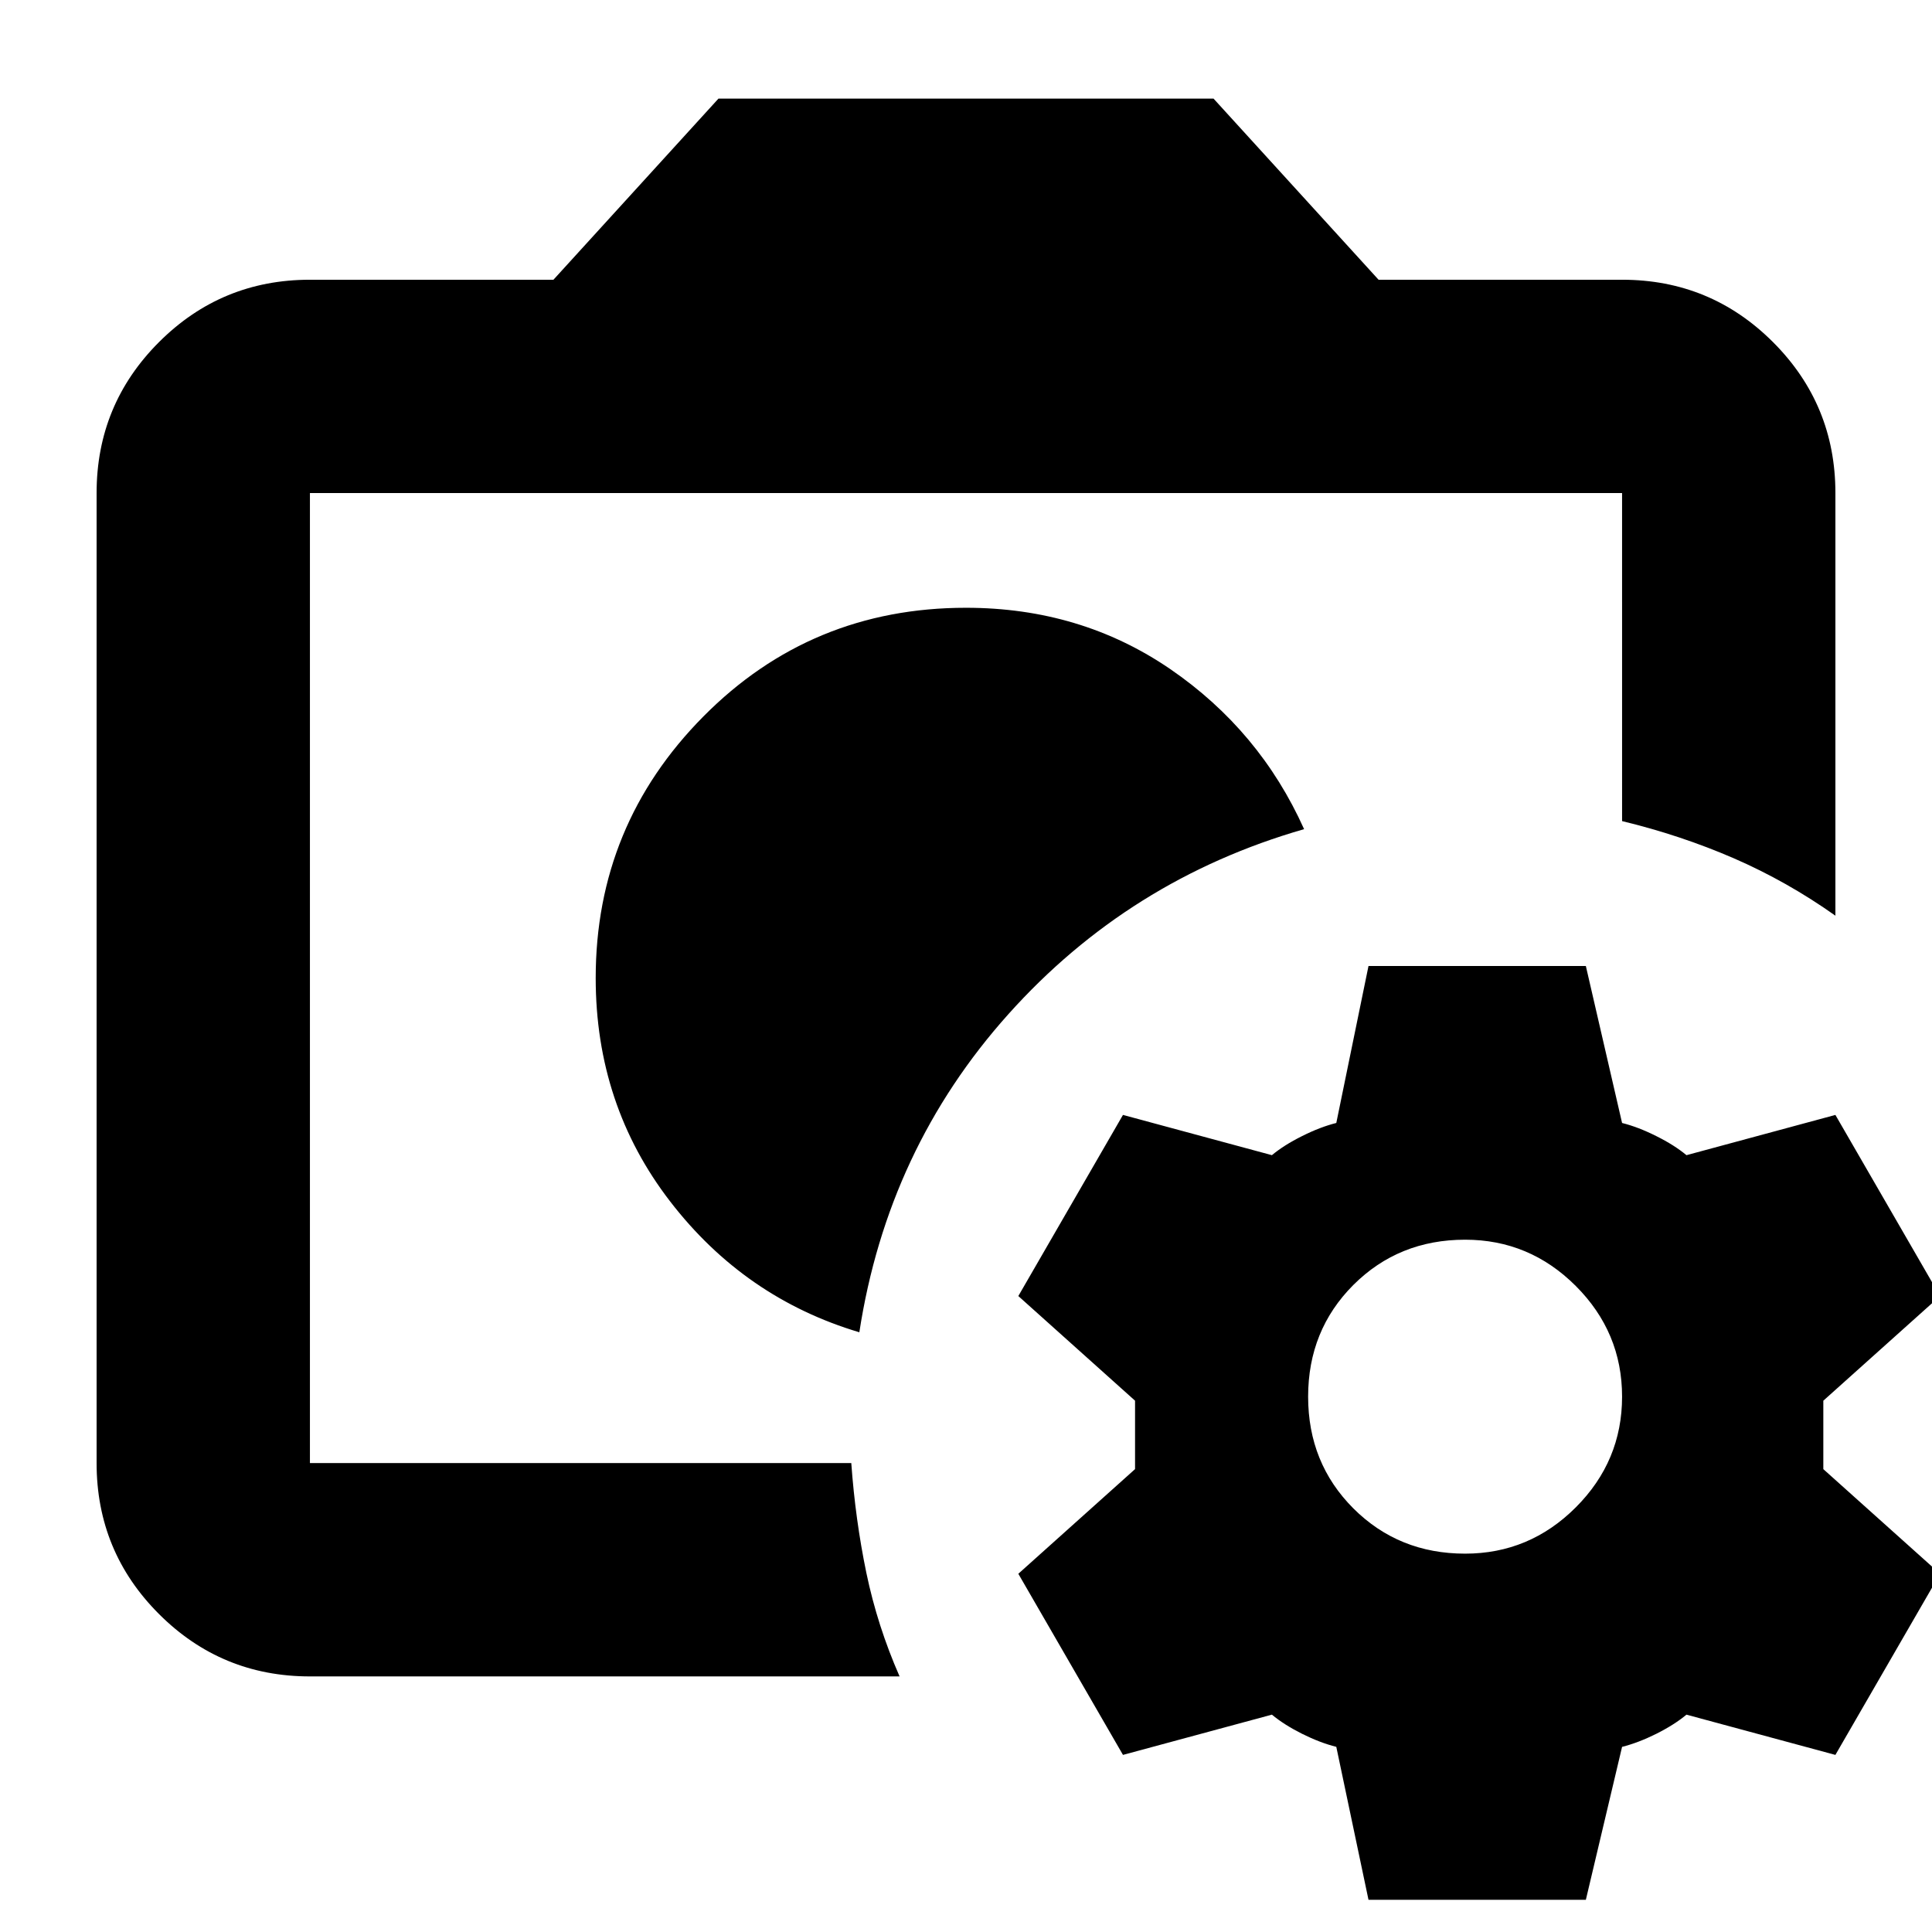 <svg xmlns="http://www.w3.org/2000/svg" height="24" width="24"><path d="M11.925 12.125Zm-1.25 4.425q.35-2.275 1.85-3.95 1.5-1.675 3.675-2.3-.55-1.225-1.662-1.988Q13.425 7.55 12 7.55q-1.925 0-3.262 1.35Q7.4 10.25 7.4 12.15q0 1.575.925 2.775t2.35 1.625ZM3.85 18.175V6.125 10.2 10v8.175Zm0 2.65q-1.1 0-1.875-.775-.775-.775-.775-1.875V6.125q0-1.1.775-1.875.775-.775 1.875-.775h3.025l2.05-2.25h6.15l2.05 2.25h3.025q1.1 0 1.875.775.775.775.775 1.875v5.25q-.6-.425-1.262-.713-.663-.287-1.388-.462V6.125H3.85v12.05h6.725q.05.7.187 1.363.138.662.413 1.287ZM17 23.6l-.4-1.9q-.2-.05-.425-.162-.225-.113-.375-.238l-1.85.5-1.3-2.25 1.45-1.3v-.85l-1.45-1.3 1.3-2.25 1.85.5q.15-.125.375-.237.225-.113.425-.163L17 12h2.7l.45 1.95q.2.05.425.163.225.112.375.237l1.85-.5 1.3 2.25-1.45 1.3v.85l1.45 1.3-1.3 2.25-1.85-.5q-.15.125-.375.238-.225.112-.425.162l-.45 1.9Zm1.2-4.3q.8 0 1.375-.575t.575-1.375q0-.8-.575-1.375T18.2 15.4q-.825 0-1.388.562-.562.563-.562 1.388t.562 1.388q.563.562 1.388.562Z"/></svg>
